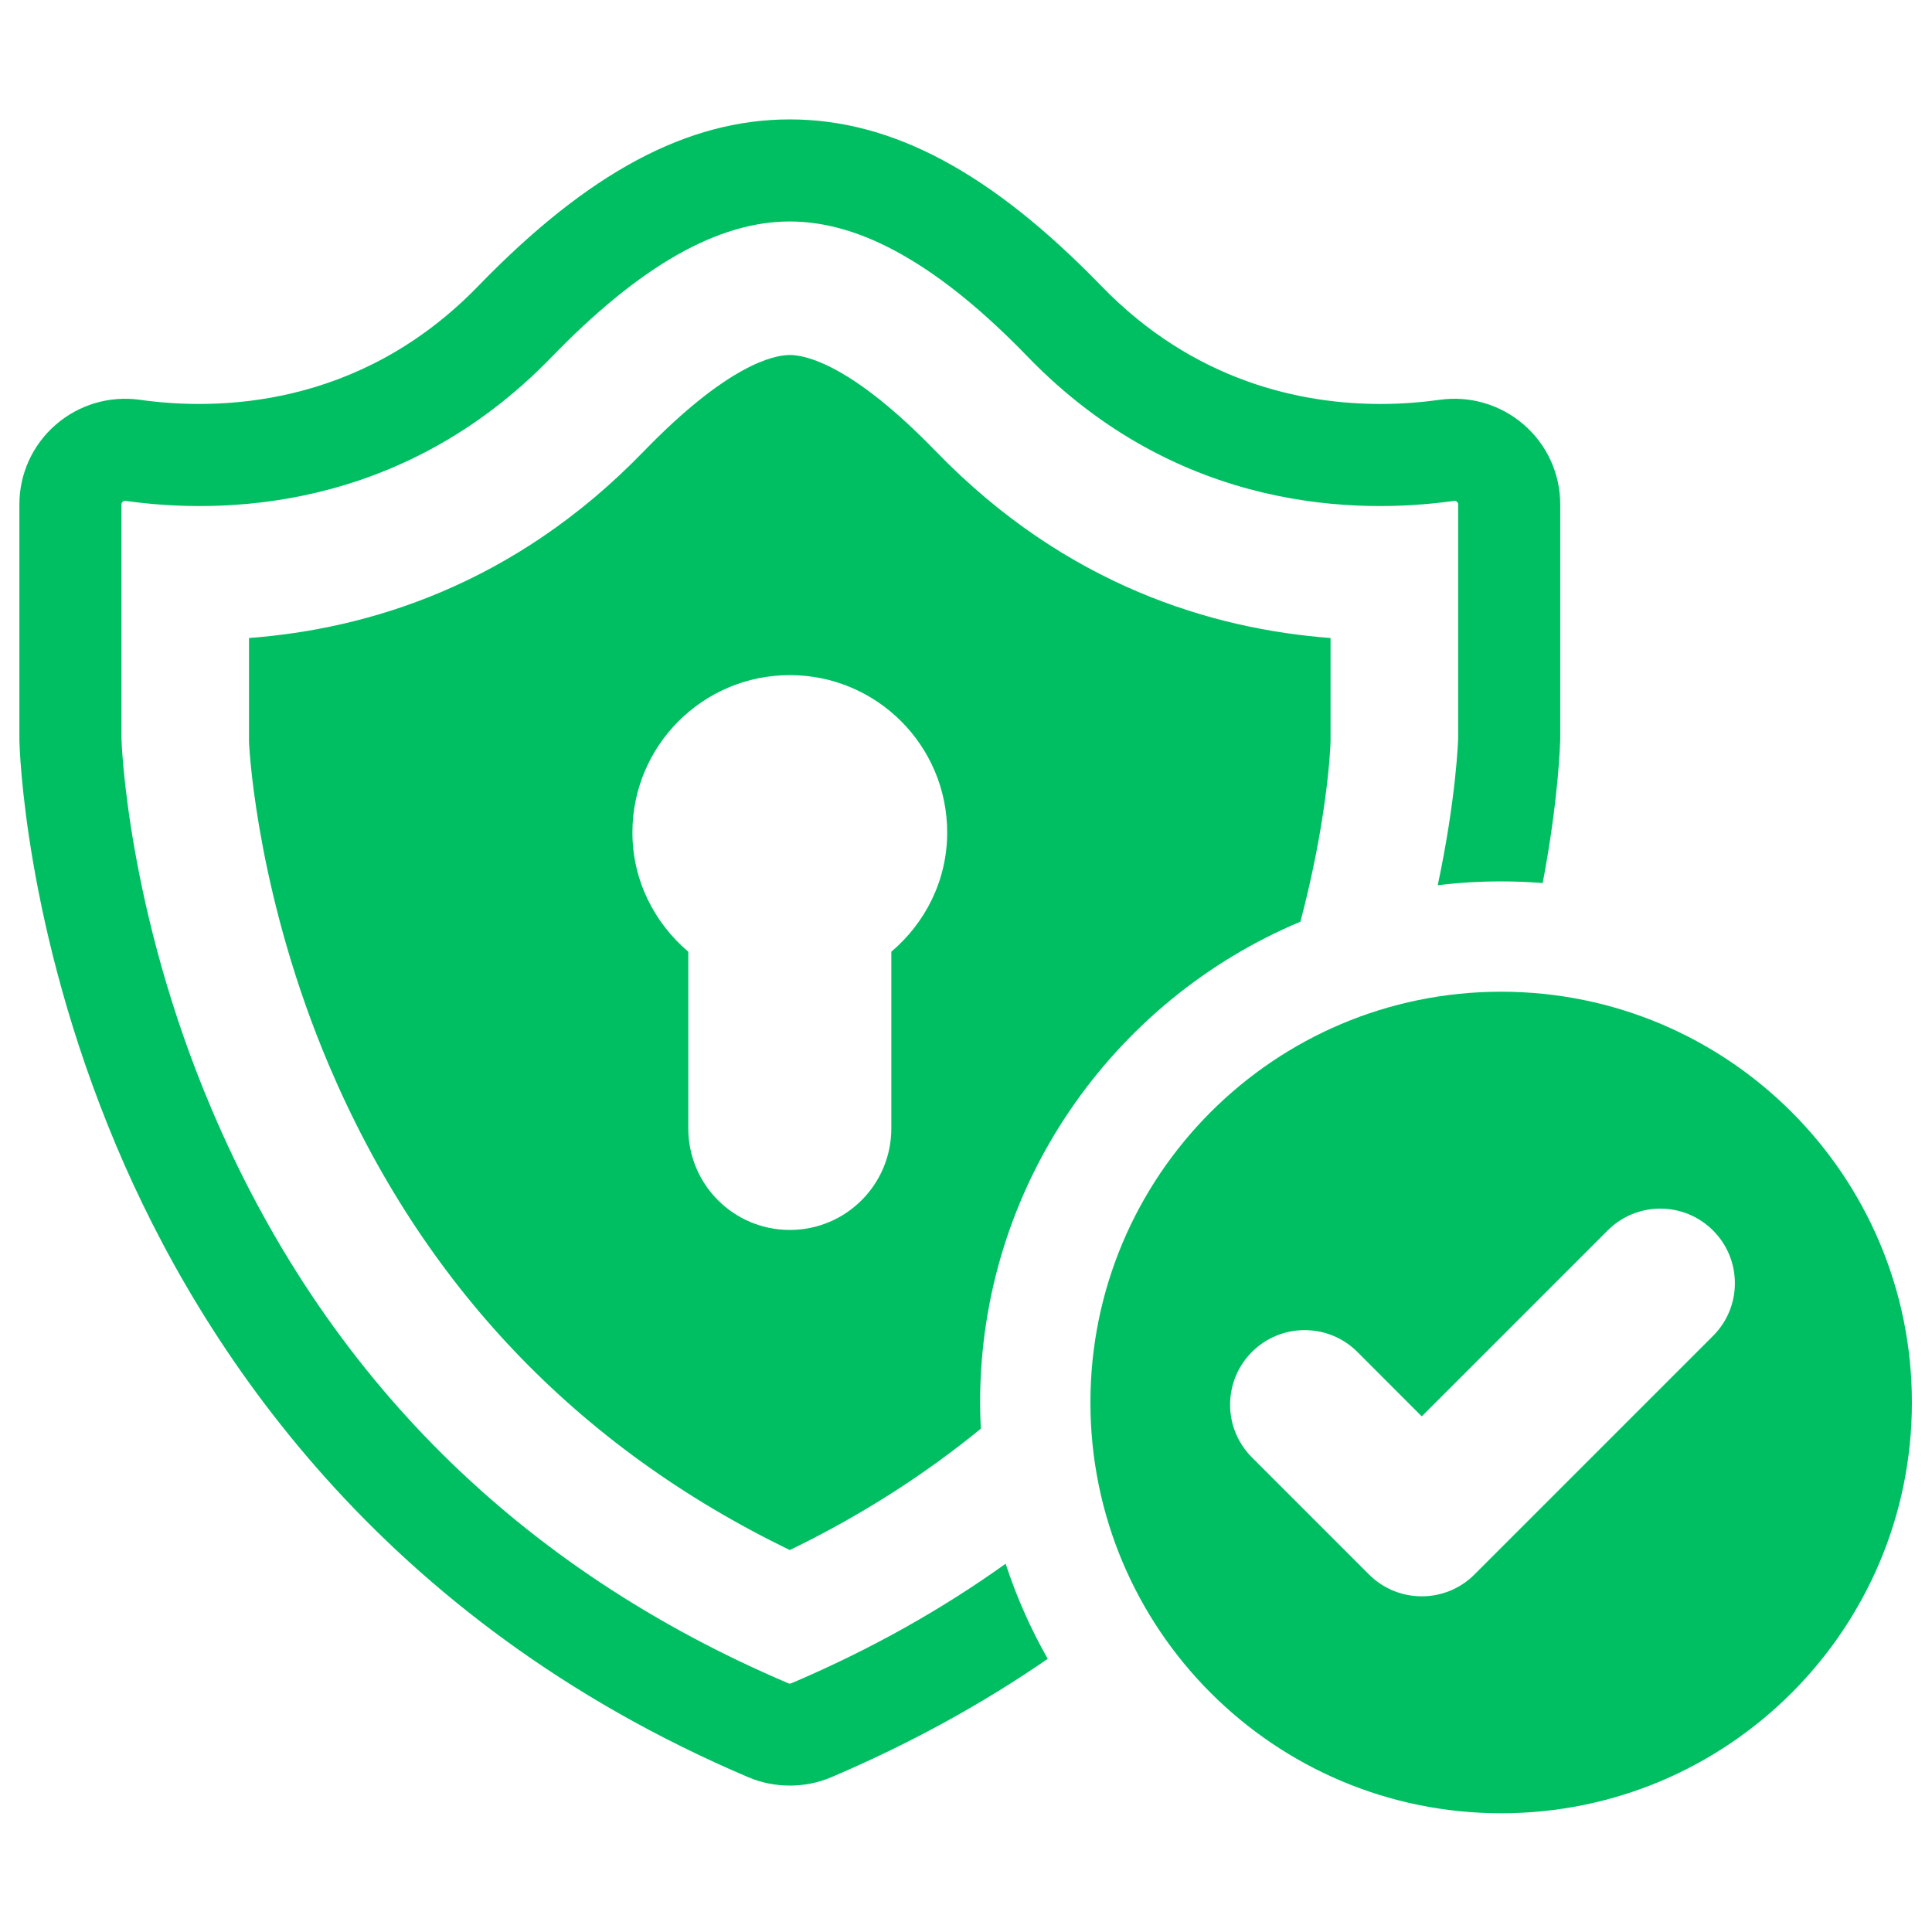 <svg xmlns="http://www.w3.org/2000/svg" xmlns:xlink="http://www.w3.org/1999/xlink" width="1080" zoomAndPan="magnify" viewBox="0 0 810 810" height="1080" preserveAspectRatio="xMidYMid meet" version="1.0"><defs><clipPath id="46c4e10f59"><path d="M 457.164 415 L 801.602 415 L 801.602 760.191 L 457.164 760.191 Z M 457.164 415 " clip-rule="nonzero"/></clipPath><clipPath id="f3f567113f"><path d="M 8.129 50 L 655 50 L 655 749 L 8.129 749 Z M 8.129 50 " clip-rule="nonzero"/></clipPath></defs><g clip-path="url(#46c4e10f59)"><path fill="#00bf63" d="M 718.207 560.078 L 618.176 660.109 C 612.062 666.223 604.066 669.266 596.07 669.266 C 588.074 669.266 580.078 666.223 573.965 660.109 L 524.875 611.02 C 512.676 598.82 512.676 579.035 524.875 566.809 C 537.078 554.609 556.887 554.609 569.09 566.809 L 596.07 593.816 L 673.996 515.891 C 686.195 503.664 705.98 503.664 718.207 515.891 C 730.41 528.09 730.41 547.875 718.207 560.078 Z M 629.371 415.781 C 534.266 415.781 457.164 492.883 457.164 587.988 C 457.164 683.094 534.266 760.219 629.371 760.219 C 724.477 760.219 801.574 683.094 801.574 587.988 C 801.574 492.883 724.477 415.781 629.371 415.781 " fill-opacity="1" fill-rule="nonzero"/></g><g clip-path="url(#f3f567113f)"><path fill="#00bf63" d="M 638.914 178.082 C 629.215 169.648 616.371 165.832 603.652 167.609 C 596.664 168.59 588.203 169.363 578.785 169.363 C 545.82 169.363 500.73 160.156 461.703 119.863 C 415.559 72.273 374.027 50.062 331.133 50.062 C 288.234 50.062 246.707 72.273 200.559 119.863 C 150.363 171.711 90.055 172.074 58.609 167.609 C 45.895 165.832 33.047 169.648 23.348 178.082 C 13.676 186.465 8.129 198.617 8.129 211.434 L 8.129 310.203 C 8.184 313.324 10.168 388.723 48.652 480.141 C 84.227 564.695 159.105 679.301 313.719 745.102 C 319.266 747.477 325.172 748.609 331.133 748.609 C 337.09 748.609 342.973 747.477 348.543 745.102 C 382.488 730.633 412.59 713.863 439.262 695.473 C 432.145 682.938 426.184 669.574 421.621 655.594 C 395.438 674.32 365.645 691.32 331.777 705.715 C 331.363 705.895 330.898 705.895 330.488 705.715 C 217.508 657.605 136.148 576.664 88.738 465.051 C 52.988 380.984 50.926 309.973 50.926 309.738 L 50.926 211.434 C 50.926 211.281 50.926 210.816 51.441 210.352 C 51.801 210.066 52.137 209.992 52.367 209.992 L 52.652 209.992 C 92.145 215.562 167.902 215.098 231.332 149.633 C 268.348 111.402 301.004 92.855 331.133 92.855 C 346.172 92.855 361.906 97.473 378.438 106.914 C 395.027 116.332 412.438 130.492 430.934 149.633 C 494.359 215.098 570.121 215.562 609.613 209.992 C 609.844 209.938 610.309 209.887 610.824 210.352 C 611.34 210.816 611.34 211.281 611.34 211.434 L 611.34 309.273 C 611.34 310.102 610.594 334.32 602.777 371.156 C 611.52 370.047 620.367 369.531 629.371 369.531 C 635.227 369.531 641.055 369.762 646.781 370.227 C 653.488 334.836 654.082 311.727 654.133 309.738 L 654.133 211.434 C 654.133 198.617 648.586 186.465 638.914 178.082 " fill-opacity="1" fill-rule="nonzero"/></g><path fill="#00bf63" d="M 373.691 399.016 L 373.691 473.098 C 373.691 496.621 354.656 515.66 331.133 515.66 C 307.582 515.66 288.57 496.621 288.57 473.098 L 288.57 399.016 C 274.359 386.941 265.148 369.145 265.148 349 C 265.148 312.578 294.711 283.043 331.133 283.043 C 367.555 283.043 397.113 312.578 397.113 349 C 397.113 369.145 387.906 386.941 373.691 399.016 Z M 392.551 189.406 C 357.082 152.805 337.785 148.832 331.133 148.832 C 324.477 148.832 305.156 152.805 269.715 189.406 C 215.262 245.613 153.793 263.773 104.395 267.488 L 104.395 311.133 C 104.707 317.785 108.574 377.527 137.93 446.656 C 176.855 538.254 241.805 606.609 331.133 649.867 C 361.777 635.012 388.32 617.703 411.223 598.977 C 411.043 595.34 410.914 591.703 410.914 587.988 C 410.914 497.371 466.426 419.445 545.203 386.426 C 555.934 345.879 557.688 316.395 557.84 310.898 L 557.84 267.488 C 508.523 263.773 447 245.613 392.551 189.406 " fill-opacity="1" fill-rule="nonzero"/></svg>